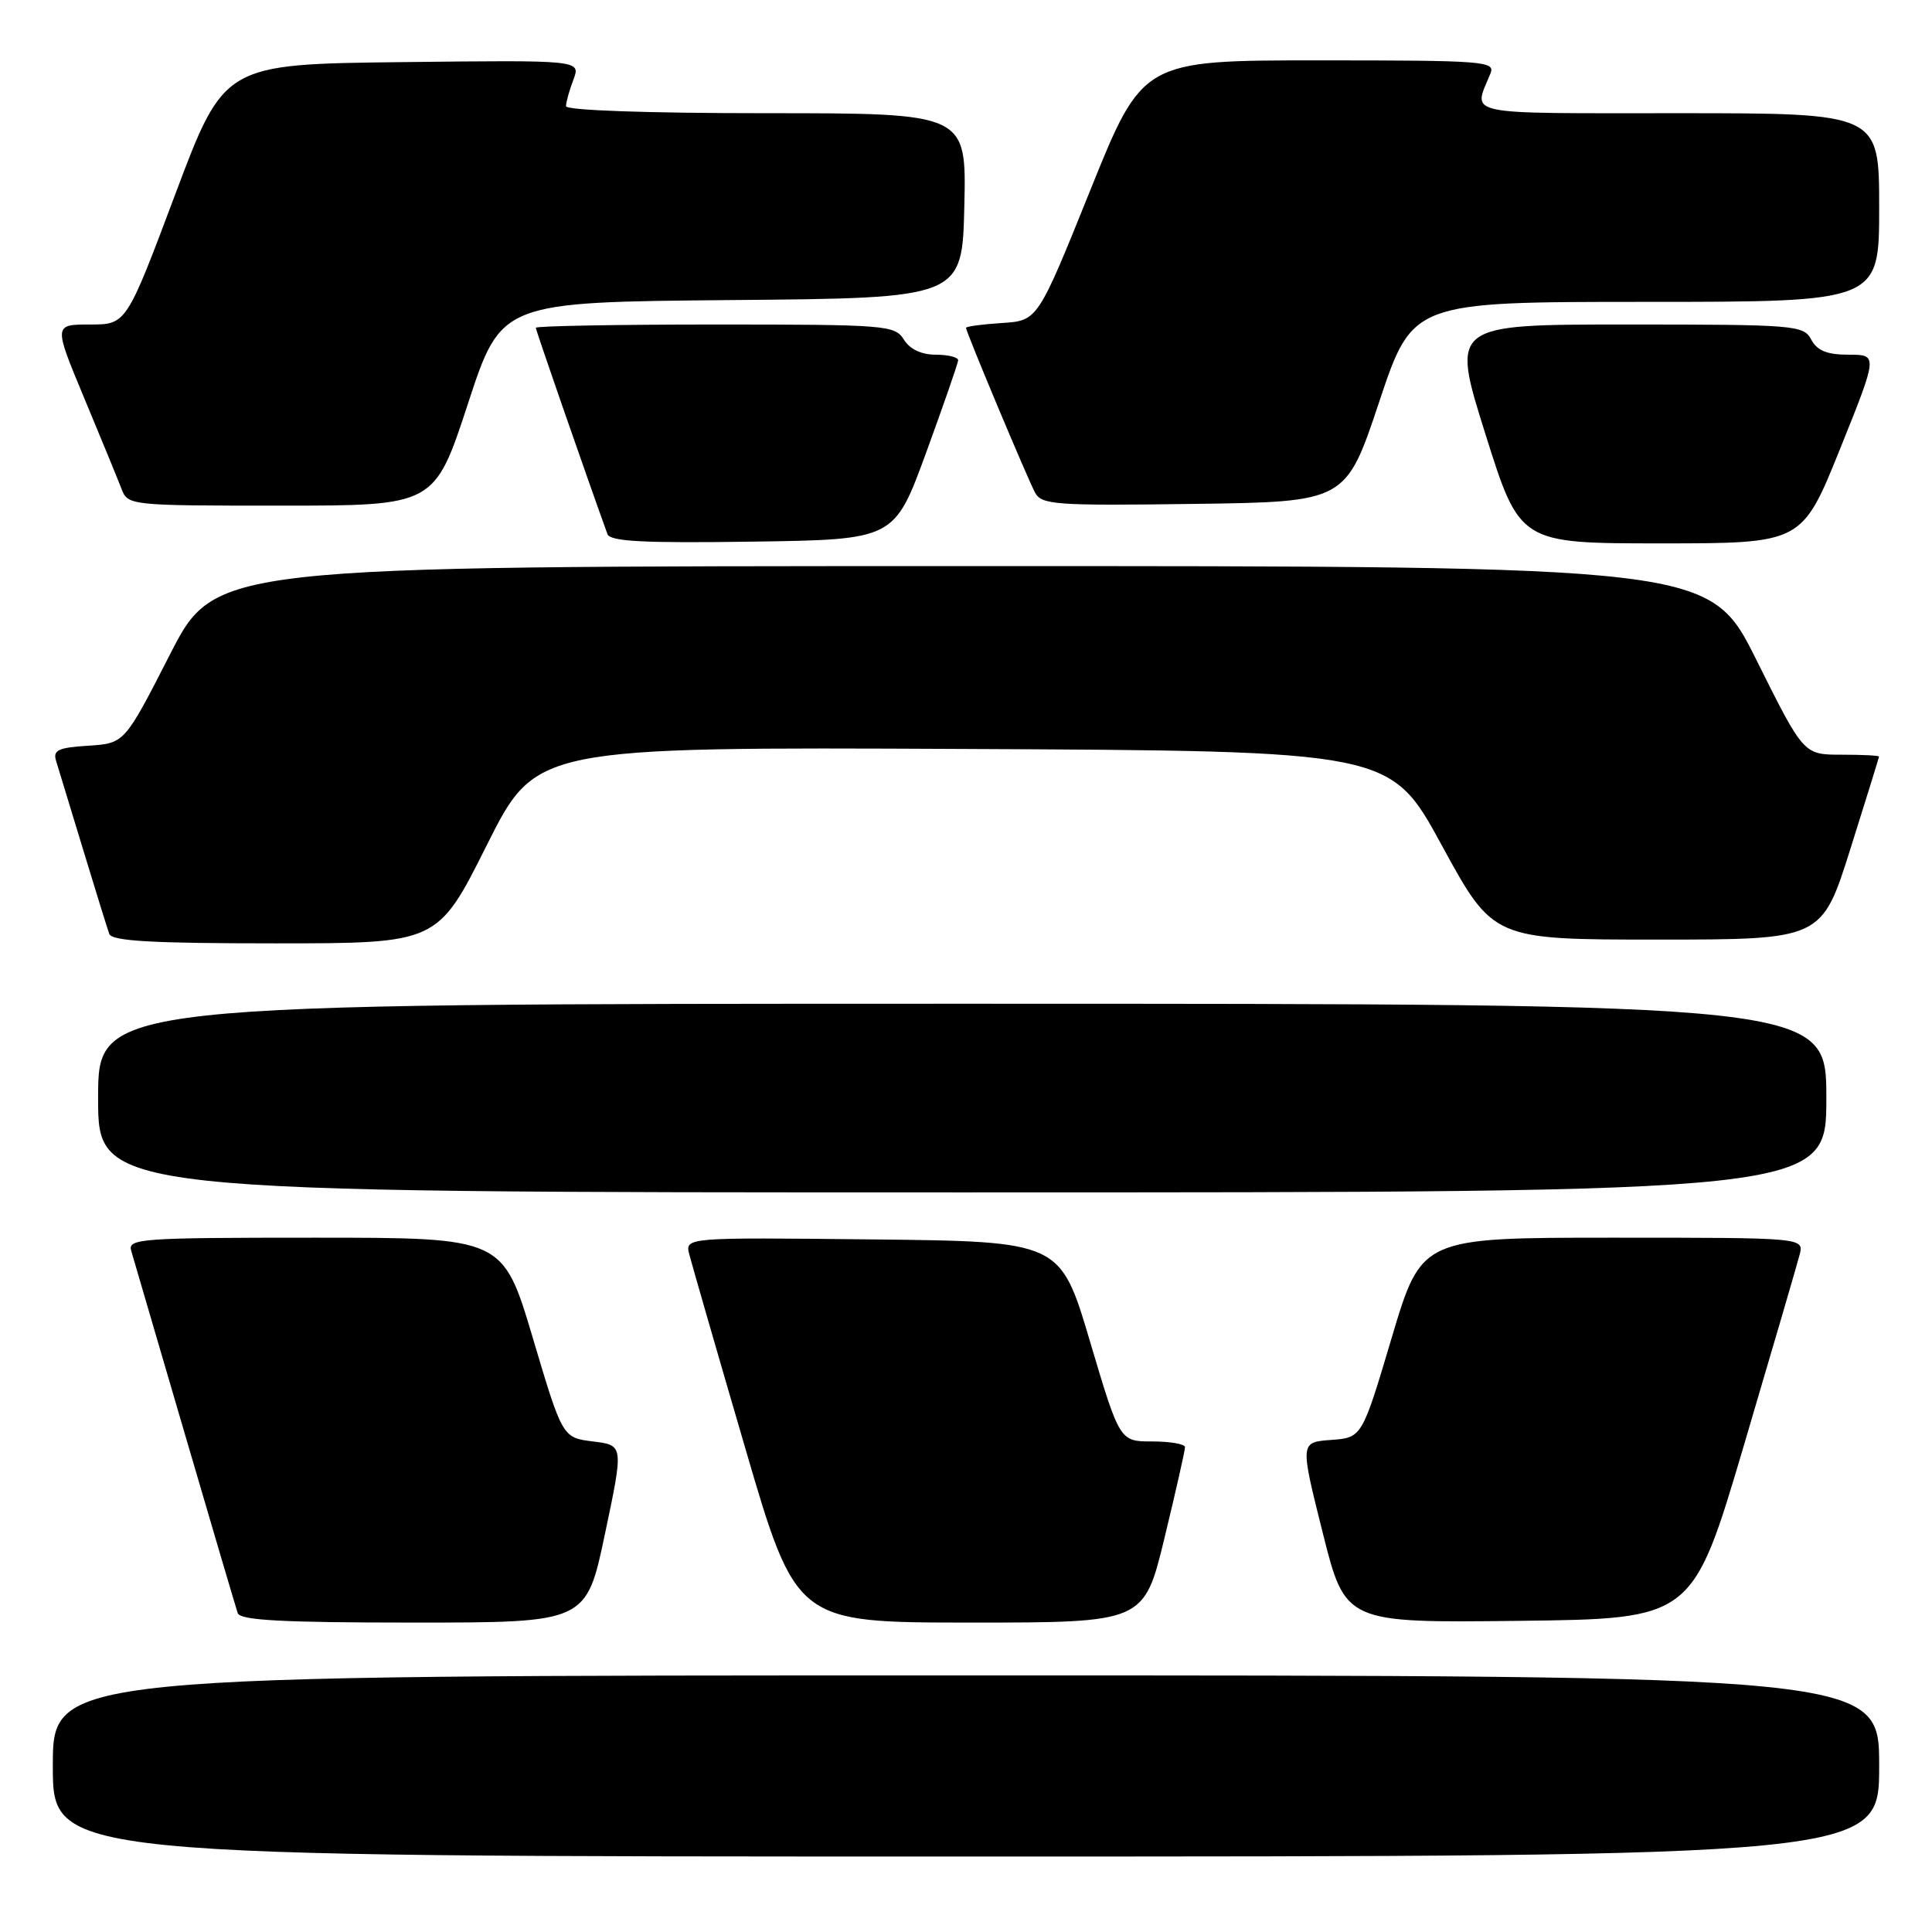 <?xml version="1.0" encoding="UTF-8" standalone="no"?>
<!DOCTYPE svg PUBLIC "-//W3C//DTD SVG 1.1//EN" "http://www.w3.org/Graphics/SVG/1.1/DTD/svg11.dtd" >
<svg xmlns="http://www.w3.org/2000/svg" xmlns:xlink="http://www.w3.org/1999/xlink" version="1.1" viewBox="0 0 256 256">
 <g >
 <path fill="currentColor"
d=" M 249.00 234.00 C 249.00 222.00 249.00 222.00 128.00 222.00 C 7.00 222.00 7.00 222.00 7.00 234.00 C 7.00 246.00 7.00 246.00 128.00 246.00 C 249.00 246.00 249.00 246.00 249.00 234.00 Z  M 80.16 203.25 C 82.64 191.50 82.64 191.50 78.58 191.00 C 74.53 190.50 74.53 190.50 70.59 177.25 C 66.64 164.00 66.64 164.00 41.75 164.00 C 18.52 164.00 16.90 164.12 17.39 165.75 C 17.67 166.71 20.87 177.62 24.49 190.00 C 28.11 202.38 31.27 213.06 31.50 213.75 C 31.83 214.70 37.41 215.00 54.82 215.00 C 77.69 215.00 77.69 215.00 80.16 203.25 Z  M 154.31 203.75 C 155.81 197.56 157.03 192.16 157.02 191.75 C 157.01 191.34 155.06 191.00 152.68 191.00 C 148.37 191.00 148.37 191.00 144.43 177.75 C 140.50 164.50 140.50 164.50 115.63 164.23 C 90.76 163.96 90.76 163.96 91.34 166.23 C 91.66 167.48 94.97 178.96 98.71 191.75 C 105.50 214.99 105.50 214.99 128.54 215.00 C 151.59 215.00 151.59 215.00 154.31 203.75 Z  M 231.08 191.50 C 234.82 178.85 238.14 167.49 238.46 166.25 C 239.04 164.00 239.04 164.00 213.70 164.00 C 188.36 164.00 188.36 164.00 184.41 177.25 C 180.47 190.50 180.47 190.50 176.37 190.80 C 172.26 191.10 172.26 191.10 175.26 203.07 C 178.26 215.04 178.26 215.04 201.27 214.77 C 224.28 214.50 224.28 214.50 231.08 191.50 Z  M 242.00 145.50 C 242.00 133.00 242.00 133.00 127.50 133.00 C 13.00 133.00 13.00 133.00 13.00 145.50 C 13.00 158.00 13.00 158.00 127.50 158.00 C 242.00 158.00 242.00 158.00 242.00 145.50 Z  M 64.50 111.99 C 71.02 98.98 71.02 98.98 127.63 99.24 C 184.23 99.50 184.23 99.50 191.04 112.00 C 197.85 124.50 197.85 124.50 219.62 124.50 C 241.40 124.50 241.40 124.50 245.18 112.50 C 247.26 105.90 248.97 100.39 248.98 100.25 C 248.99 100.11 246.75 100.00 243.99 100.00 C 238.99 100.00 238.99 100.00 232.76 87.50 C 226.54 75.00 226.54 75.00 127.52 75.01 C 28.50 75.02 28.50 75.02 22.50 86.76 C 16.50 98.50 16.50 98.50 11.70 98.81 C 7.72 99.06 6.99 99.40 7.43 100.81 C 7.71 101.74 9.32 107.00 10.99 112.50 C 12.66 118.00 14.23 123.06 14.48 123.75 C 14.83 124.70 20.15 125.00 36.46 125.00 C 57.99 125.00 57.99 125.00 64.50 111.99 Z  M 122.71 60.00 C 125.02 53.67 126.93 48.16 126.96 47.75 C 126.98 47.34 125.65 47.00 124.01 47.00 C 122.10 47.00 120.56 46.28 119.77 45.00 C 118.58 43.09 117.44 43.00 94.76 43.00 C 81.69 43.00 71.00 43.20 71.00 43.43 C 71.00 43.77 77.44 62.32 80.49 70.77 C 80.85 71.75 85.24 71.98 99.73 71.77 C 118.50 71.50 118.50 71.50 122.71 60.00 Z  M 243.81 59.50 C 248.84 47.00 248.84 47.00 244.95 47.00 C 242.09 47.00 240.79 46.47 240.00 45.00 C 238.98 43.09 237.91 43.00 215.59 43.00 C 192.26 43.00 192.26 43.00 196.82 57.50 C 201.38 72.00 201.38 72.00 220.08 72.00 C 238.77 72.00 238.77 72.00 243.81 59.50 Z  M 62.00 53.51 C 66.41 40.03 66.41 40.03 96.95 39.76 C 127.50 39.50 127.50 39.50 127.78 27.25 C 128.06 15.00 128.06 15.00 101.53 15.00 C 85.74 15.00 75.00 14.62 75.00 14.07 C 75.00 13.55 75.44 11.97 75.98 10.55 C 76.96 7.96 76.96 7.96 53.33 8.23 C 29.70 8.50 29.70 8.50 23.22 25.75 C 16.74 43.00 16.74 43.00 11.92 43.00 C 7.10 43.00 7.10 43.00 11.16 52.75 C 13.40 58.11 15.61 63.51 16.09 64.75 C 16.94 66.98 17.12 67.00 37.27 67.00 C 57.58 67.00 57.58 67.00 62.00 53.51 Z  M 182.75 53.25 C 187.17 40.00 187.17 40.00 218.08 40.00 C 249.00 40.00 249.00 40.00 249.00 27.50 C 249.00 15.00 249.00 15.00 222.38 15.00 C 193.37 15.00 195.18 15.38 197.49 9.75 C 198.17 8.11 196.71 8.00 174.80 8.00 C 151.40 8.00 151.40 8.00 144.45 25.25 C 137.50 42.50 137.50 42.50 132.75 42.80 C 130.14 42.97 128.00 43.26 128.00 43.44 C 128.00 43.97 136.11 63.33 137.15 65.27 C 138.01 66.89 139.82 67.02 158.21 66.77 C 178.33 66.50 178.33 66.50 182.75 53.25 Z "/>
</g>
</svg>